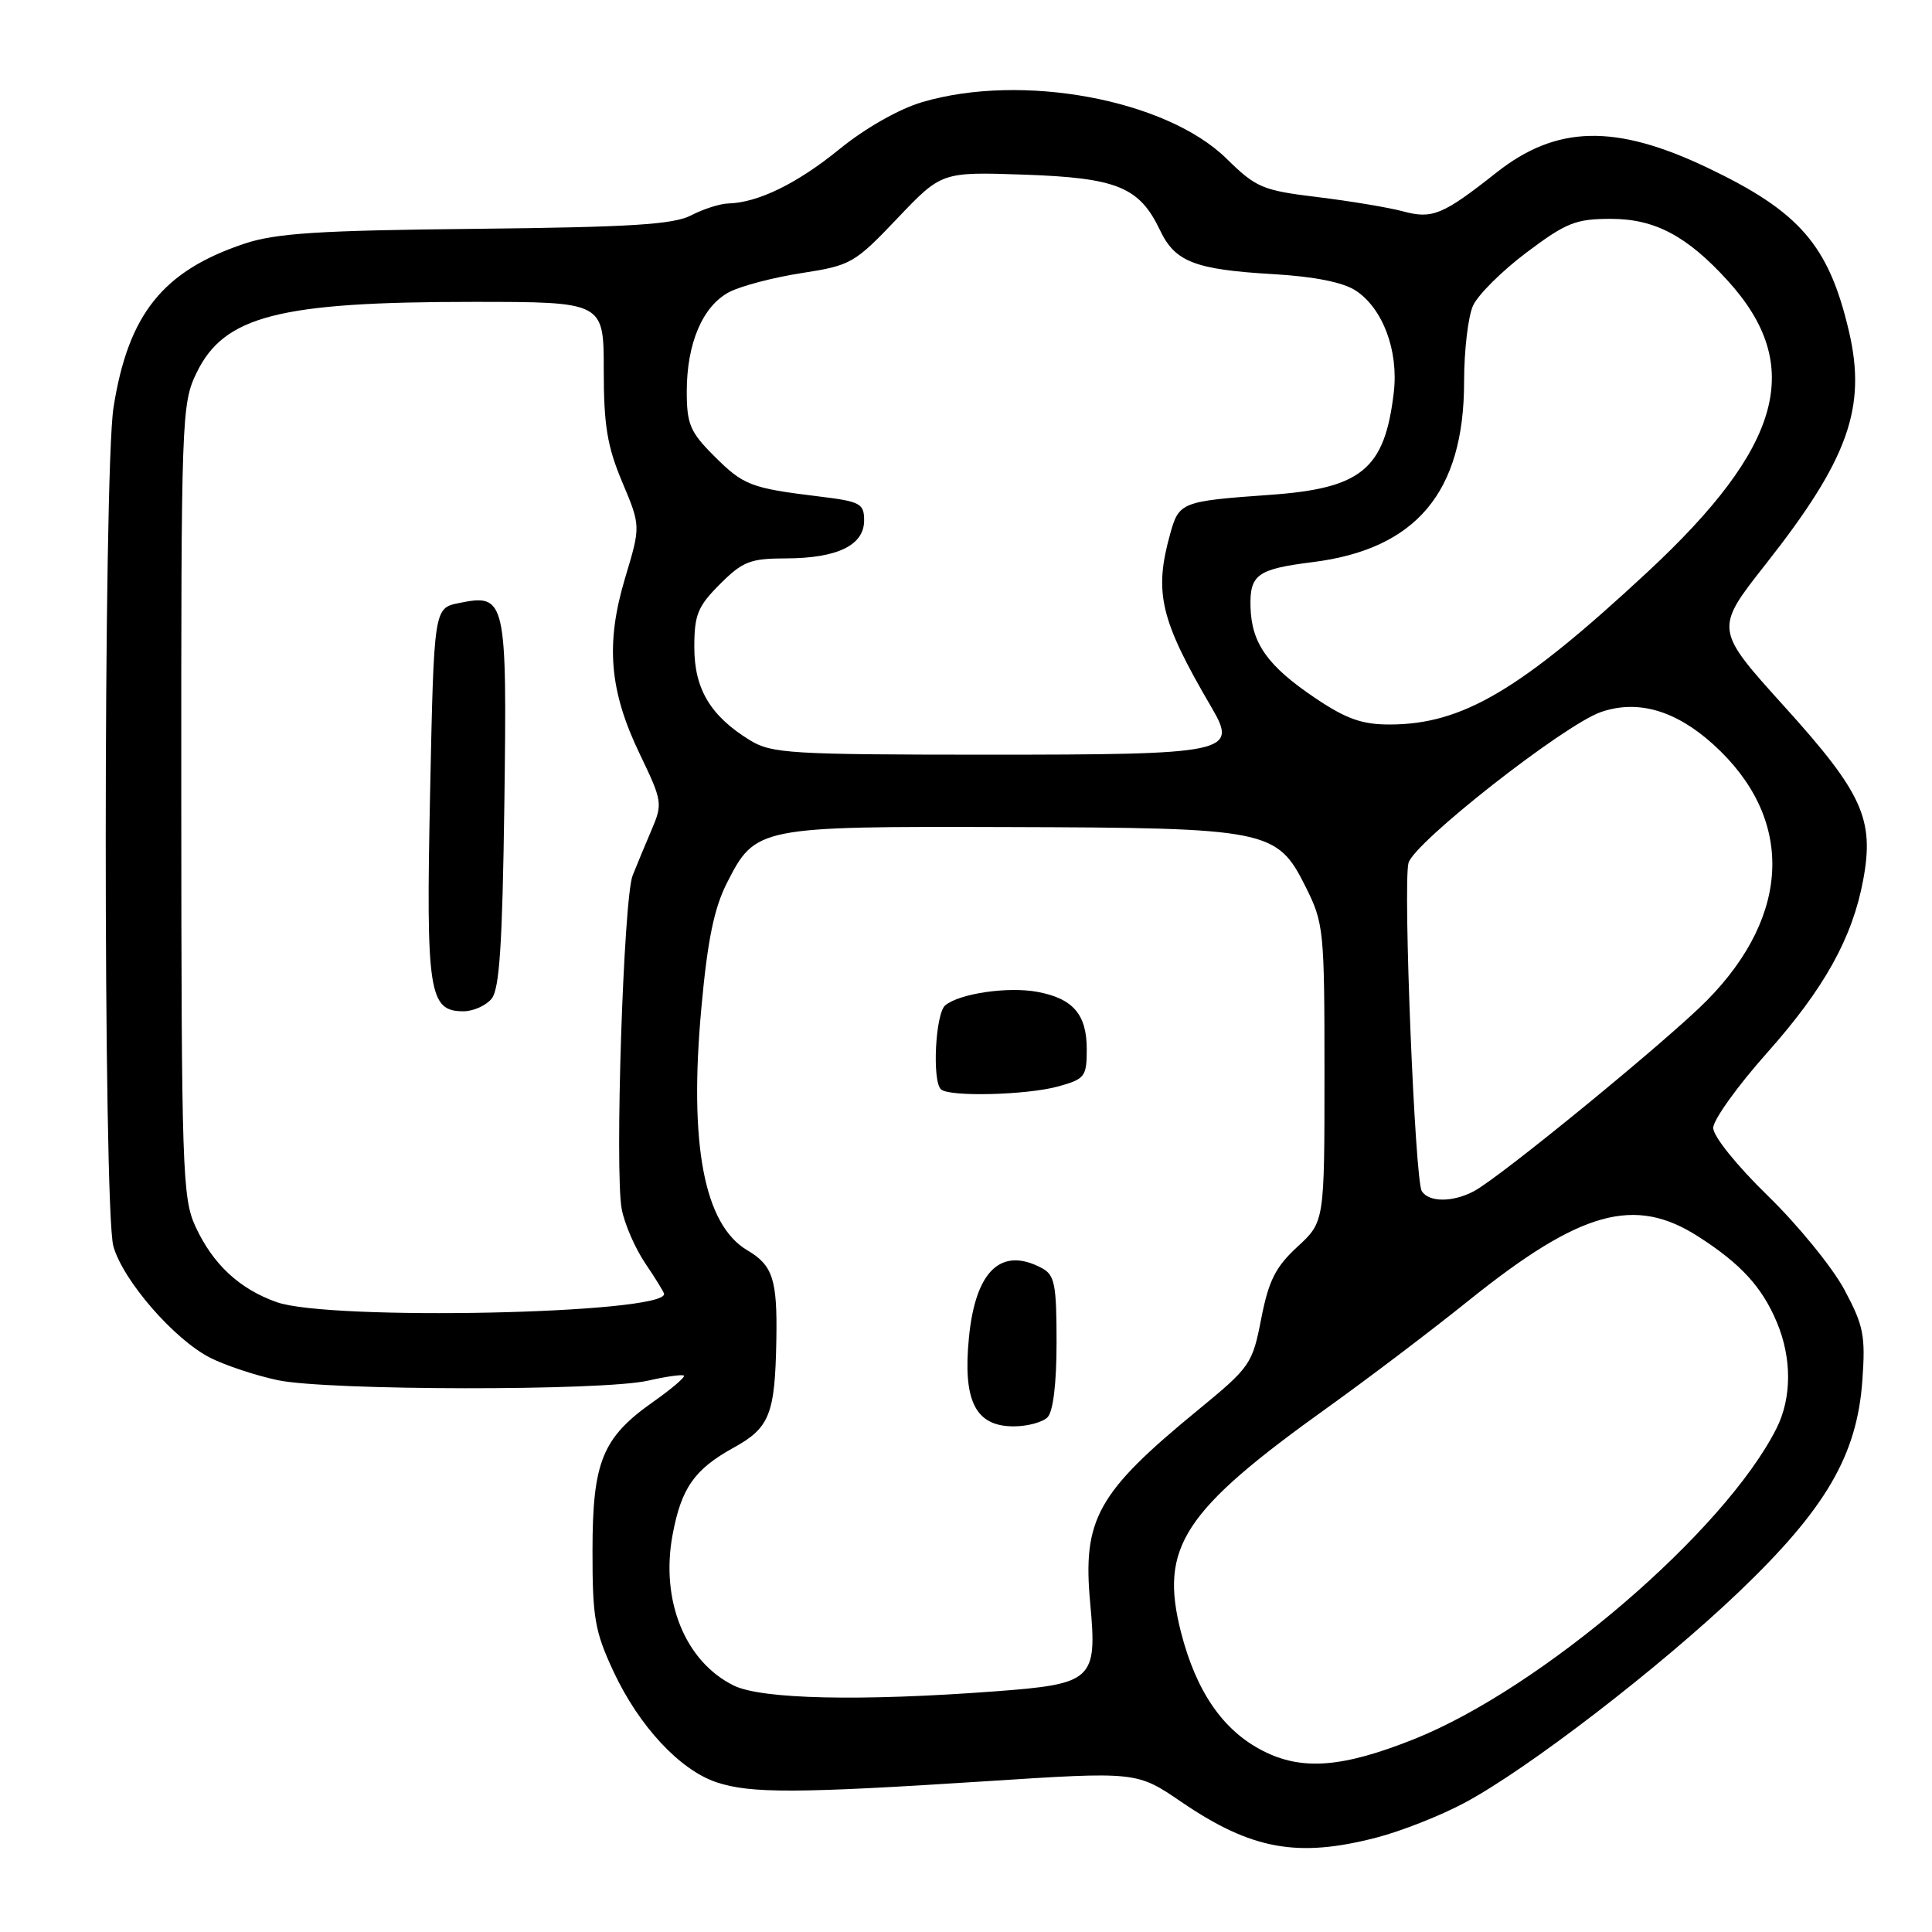 <?xml version="1.0" encoding="UTF-8" standalone="no"?>
<!DOCTYPE svg PUBLIC "-//W3C//DTD SVG 1.1//EN" "http://www.w3.org/Graphics/SVG/1.1/DTD/svg11.dtd" >
<svg xmlns="http://www.w3.org/2000/svg" xmlns:xlink="http://www.w3.org/1999/xlink" version="1.1" viewBox="0 0 256 256">
 <g >
 <path fill="currentColor"
d=" M 182.46 243.47 C 185.69 242.63 190.89 240.58 194.01 238.91 C 202.38 234.46 219.90 220.98 230.45 210.90 C 241.93 199.92 246.06 192.84 246.77 182.95 C 247.20 176.95 246.94 175.66 244.38 170.87 C 242.79 167.92 238.24 162.33 234.25 158.45 C 230.10 154.41 227.01 150.56 227.01 149.45 C 227.02 148.38 230.23 143.90 234.15 139.50 C 241.71 131.01 245.45 124.29 246.88 116.61 C 248.38 108.57 246.80 105.07 236.45 93.63 C 227.18 83.37 227.18 83.37 233.97 74.75 C 244.93 60.84 247.37 53.98 244.98 43.84 C 242.31 32.48 238.46 28.04 226.22 22.21 C 214.02 16.40 206.23 16.59 198.27 22.88 C 191.18 28.48 189.80 29.06 185.89 28.00 C 184.03 27.50 178.95 26.65 174.62 26.12 C 167.28 25.23 166.45 24.88 162.52 21.02 C 154.52 13.17 135.38 9.62 122.17 13.54 C 119.10 14.45 114.64 16.99 111.26 19.74 C 105.64 24.32 100.44 26.86 96.50 26.96 C 95.40 26.99 93.19 27.70 91.59 28.53 C 89.25 29.75 83.64 30.10 63.09 30.32 C 42.19 30.53 36.57 30.90 32.41 32.28 C 21.57 35.90 16.99 41.63 15.04 54.00 C 13.68 62.62 13.66 160.25 15.02 165.12 C 16.28 169.66 23.09 177.50 27.87 179.92 C 29.87 180.93 33.88 182.26 36.80 182.88 C 43.37 184.27 79.91 184.32 85.88 182.94 C 88.29 182.39 90.42 182.09 90.62 182.28 C 90.81 182.48 88.98 184.04 86.54 185.76 C 79.81 190.50 78.51 193.69 78.51 205.50 C 78.50 214.37 78.82 216.18 81.30 221.50 C 84.67 228.72 90.09 234.54 94.94 236.16 C 99.44 237.66 105.61 237.64 130.56 236.03 C 150.63 234.73 150.63 234.73 156.56 238.78 C 165.84 245.10 171.95 246.21 182.46 243.47 Z  M 167.35 232.00 C 162.06 229.31 158.51 224.16 156.49 216.29 C 153.61 205.00 156.71 200.24 176.00 186.44 C 181.22 182.70 189.59 176.36 194.58 172.35 C 209.44 160.41 216.59 158.42 225.05 163.86 C 230.69 167.48 233.50 170.56 235.45 175.23 C 237.45 180.00 237.42 185.27 235.38 189.30 C 228.49 202.93 204.31 223.66 187.41 230.43 C 177.92 234.22 172.53 234.65 167.35 232.00 Z  M 97.22 223.34 C 90.78 220.16 87.50 212.08 89.12 203.37 C 90.28 197.16 92.01 194.70 97.20 191.83 C 101.99 189.19 102.70 187.41 102.87 177.50 C 103.01 169.55 102.40 167.66 99.04 165.68 C 93.29 162.29 91.27 151.66 92.94 133.50 C 93.75 124.58 94.62 120.35 96.32 117.00 C 100.10 109.56 100.46 109.49 133.50 109.59 C 168.08 109.69 169.21 109.92 173.00 117.50 C 175.41 122.33 175.50 123.19 175.50 142.20 C 175.50 161.90 175.50 161.90 171.92 165.20 C 169.01 167.88 168.11 169.68 167.12 174.72 C 165.95 180.75 165.69 181.13 158.71 186.86 C 145.39 197.79 143.42 201.31 144.46 212.45 C 145.40 222.62 144.84 223.14 131.89 224.11 C 114.01 225.45 100.91 225.16 97.22 223.34 Z  M 138.80 187.80 C 139.55 187.05 140.00 183.32 140.00 177.84 C 140.00 170.19 139.75 168.94 138.07 168.04 C 132.66 165.14 129.26 168.37 128.39 177.22 C 127.56 185.65 129.25 189.00 134.32 189.00 C 136.13 189.00 138.14 188.46 138.80 187.80 Z  M 140.25 143.95 C 143.76 142.97 144.00 142.66 144.00 139.02 C 144.00 134.42 142.19 132.31 137.47 131.43 C 133.59 130.70 127.15 131.64 125.25 133.21 C 123.96 134.28 123.49 143.16 124.67 144.33 C 125.70 145.37 136.07 145.11 140.25 143.95 Z  M 36.66 172.54 C 31.70 170.78 28.20 167.51 25.89 162.50 C 24.17 158.77 24.04 154.90 24.02 106.07 C 24.00 55.27 24.06 53.50 26.04 49.41 C 29.70 41.86 36.92 40.00 62.64 40.00 C 80.00 40.00 80.00 40.00 80.00 49.03 C 80.00 56.36 80.46 59.15 82.45 63.88 C 84.90 69.70 84.90 69.70 82.84 76.55 C 80.21 85.31 80.73 91.52 84.78 99.93 C 87.76 106.13 87.82 106.49 86.35 109.93 C 85.51 111.89 84.38 114.62 83.83 116.00 C 82.62 119.03 81.44 155.18 82.38 160.21 C 82.75 162.18 84.17 165.44 85.53 167.44 C 86.89 169.45 88.00 171.26 88.00 171.46 C 88.00 174.10 43.63 175.03 36.66 172.54 Z  M 65.13 132.35 C 66.19 131.07 66.57 125.16 66.83 106.50 C 67.19 79.30 67.04 78.63 60.80 79.91 C 57.50 80.58 57.50 80.58 56.99 105.04 C 56.44 131.52 56.82 134.00 61.40 134.00 C 62.70 134.00 64.37 133.26 65.13 132.35 Z  M 188.39 157.82 C 187.48 156.35 185.90 117.31 186.63 114.36 C 187.29 111.69 207.21 96.06 212.13 94.35 C 216.99 92.67 222.01 94.11 227.01 98.63 C 237.74 108.33 237.43 121.14 226.18 132.56 C 221.08 137.74 198.84 155.96 195.32 157.83 C 192.51 159.33 189.32 159.33 188.39 157.82 Z  M 99.41 98.11 C 94.16 94.90 92.00 91.31 92.00 85.77 C 92.00 81.45 92.45 80.35 95.40 77.40 C 98.41 74.39 99.41 74.00 104.15 73.99 C 110.95 73.97 114.50 72.25 114.50 68.97 C 114.50 66.71 114.01 66.45 108.50 65.78 C 99.46 64.68 98.51 64.31 94.61 60.41 C 91.44 57.24 91.00 56.20 91.00 51.87 C 91.00 45.46 93.13 40.50 96.67 38.68 C 98.23 37.88 102.54 36.75 106.25 36.18 C 112.75 35.17 113.24 34.89 118.89 28.95 C 124.77 22.77 124.77 22.77 135.69 23.14 C 148.02 23.57 150.97 24.77 153.70 30.49 C 155.71 34.71 158.30 35.72 168.78 36.33 C 174.14 36.64 177.97 37.41 179.62 38.49 C 183.24 40.86 185.34 46.48 184.68 52.03 C 183.48 62.19 180.42 64.71 168.28 65.57 C 156.53 66.41 156.22 66.53 155.05 70.76 C 152.88 78.56 153.74 82.15 160.57 93.80 C 164.05 99.75 162.82 100.00 130.56 100.00 C 104.84 99.99 102.24 99.84 99.41 98.11 Z  M 174.25 92.48 C 167.97 88.25 165.84 85.25 165.70 80.46 C 165.58 76.14 166.58 75.41 173.89 74.49 C 187.65 72.78 194.00 65.22 194.00 50.58 C 194.00 46.46 194.53 41.92 195.19 40.49 C 195.84 39.06 199.03 35.89 202.28 33.45 C 207.54 29.50 208.79 29.00 213.46 29.00 C 219.27 29.00 223.54 31.26 228.94 37.20 C 239.15 48.43 236.20 59.16 218.32 75.78 C 201.46 91.46 193.78 96.00 184.11 96.00 C 180.46 96.00 178.36 95.25 174.25 92.48 Z "/>
</g>
</svg>